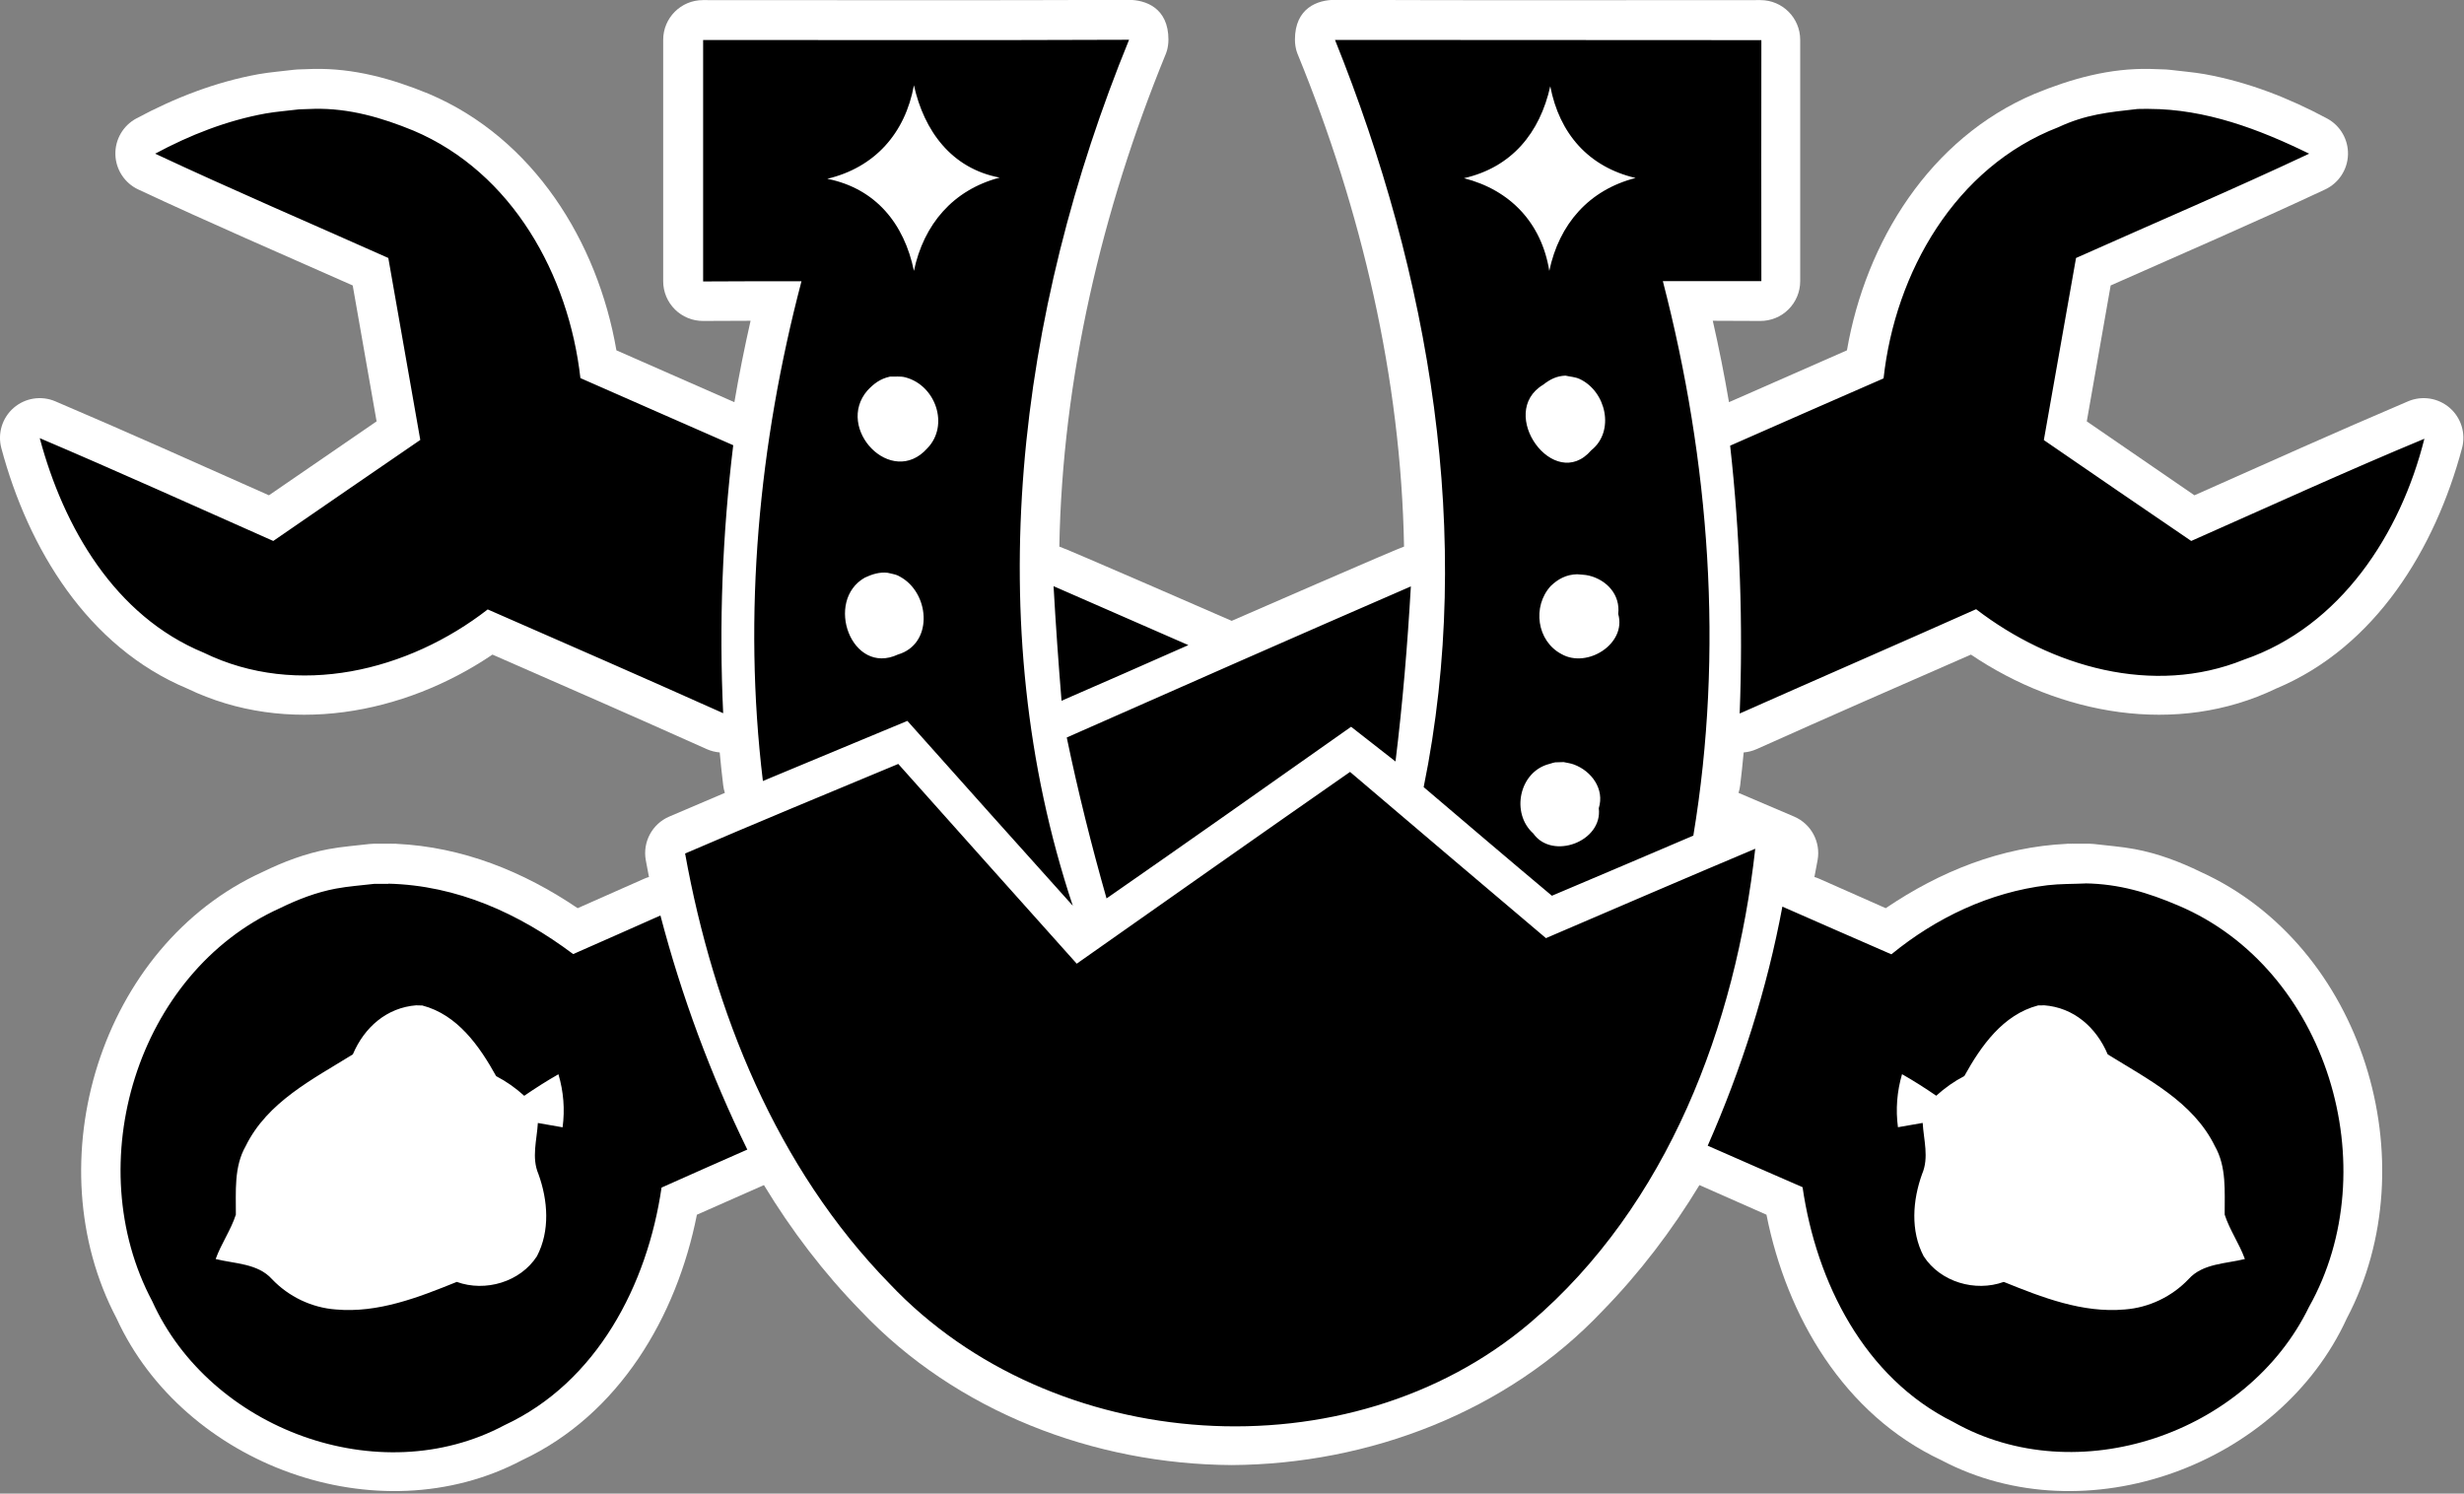 <?xml version="1.0" encoding="UTF-8" standalone="no"?>
<!DOCTYPE svg PUBLIC "-//W3C//DTD SVG 1.1//EN" "http://www.w3.org/Graphics/SVG/1.1/DTD/svg11.dtd">
<svg width="320" height="194" viewBox="0 0 320 194" version="1.1" xmlns="http://www.w3.org/2000/svg" xmlns:xlink="http://www.w3.org/1999/xlink" xml:space="preserve" xmlns:serif="http://www.serif.com/" style="fill-rule:evenodd;clip-rule:evenodd;stroke-linejoin:round;stroke-miterlimit:2;">
    <rect x="0" y="0" width="320" height="194" fill="#808080" stroke="none"/>
    <g transform="matrix(1,0,0,1,-0.001,-63.112)">
        <g transform="matrix(1.032,0,0,1.032,-5.16,-5.159)">
            <path d="M160,144.292L160.001,144.292C160.001,144.292 181.272,135.012 181.691,134.947C181.31,113.779 176.331,92.593 168.332,73.041C168.332,73.041 167.96,72.284 167.96,71.138C167.96,67.161 170.817,66.129 172.981,66.138C190.832,66.213 208.692,66.166 226.543,66.166C229.304,66.166 231.543,68.405 231.543,71.166L231.543,101.548C231.543,102.88 231.011,104.157 230.066,105.096C229.121,106.034 227.841,106.557 226.509,106.548C224.52,106.534 222.532,106.527 220.543,106.524C221.316,109.919 221.998,113.336 222.581,116.771C227.538,114.603 232.479,112.421 237.427,110.246C239.786,96.578 247.859,83.553 261.019,77.972C261.036,77.964 261.054,77.957 261.071,77.95C265.702,76.047 270.488,74.72 275.565,74.829L277.547,74.896C277.703,74.902 277.858,74.914 278.012,74.934C279.486,75.122 280.97,75.227 282.435,75.485C282.442,75.486 282.45,75.487 282.457,75.489C287.858,76.463 293.028,78.476 297.849,81.067C299.513,81.962 300.531,83.72 300.479,85.609C300.427,87.498 299.314,89.197 297.602,89.999C288.69,94.174 279.629,98.081 270.612,102.082C269.611,107.773 268.609,113.478 267.608,119.186C272.13,122.291 276.647,125.385 281.155,128.491C290.103,124.512 299.018,120.505 308.042,116.662C309.802,115.913 311.834,116.232 313.279,117.486C314.723,118.739 315.326,120.706 314.832,122.553C311.453,135.192 303.976,147.574 291.426,152.818C278.879,158.863 264.188,156.084 253.028,148.54C244.035,152.473 235.044,156.406 226.068,160.434C225.542,160.669 224.988,160.809 224.43,160.853C224.303,162.236 224.155,163.619 223.989,165.001C223.95,165.324 223.88,165.639 223.78,165.942C226.12,166.931 228.457,167.927 230.789,168.931C232.926,169.851 234.146,172.123 233.732,174.413C233.604,175.119 233.471,175.825 233.332,176.53C233.542,176.59 233.749,176.666 233.951,176.756C236.734,177.998 239.521,179.228 242.306,180.456C249.14,175.83 256.797,172.742 265.154,172.352C265.505,172.349 266.149,172.339 266.149,172.339L267.883,172.339C268.085,172.339 268.286,172.351 268.486,172.375C270.214,172.585 271.95,172.704 273.658,173.024C276.544,173.564 279.317,174.609 281.951,175.896C302.385,185.178 310.674,212.461 300.332,232.076C291.887,250.537 267.476,259.526 249.296,249.924C237.081,244.196 229.845,231.873 227.299,219.034C224.522,217.798 221.738,216.574 218.965,215.351L218.866,215.304C215.406,221.005 211.355,226.342 206.649,231.16C194.674,243.815 177.322,250.442 160.001,250.543L160,250.543C142.678,250.442 125.326,243.815 113.351,231.16C108.645,226.342 104.594,221.005 101.135,215.304L101.035,215.351C98.262,216.574 95.479,217.798 92.701,219.034C90.156,231.873 82.92,244.196 70.704,249.924C52.525,259.526 28.113,250.537 19.668,232.076C9.327,212.461 17.616,185.178 38.05,175.896C40.683,174.609 43.456,173.564 46.342,173.024C48.05,172.704 49.787,172.585 51.515,172.375C51.715,172.351 51.916,172.339 52.117,172.339L53.852,172.339C53.852,172.339 54.495,172.349 54.847,172.352C63.203,172.742 70.86,175.83 77.694,180.456C80.479,179.228 83.267,177.998 86.049,176.756C86.251,176.666 86.458,176.59 86.669,176.53C86.529,175.825 86.396,175.119 86.269,174.413C85.855,172.123 87.075,169.851 89.212,168.931C91.544,167.927 93.88,166.931 96.221,165.942C96.121,165.639 96.051,165.324 96.012,165.001C95.845,163.619 95.697,162.236 95.571,160.853C95.013,160.809 94.458,160.669 93.933,160.434C84.957,156.406 75.965,152.473 66.973,148.54C55.813,156.084 41.121,158.863 28.575,152.818C16.024,147.574 8.547,135.192 5.169,122.553C4.675,120.706 5.278,118.739 6.722,117.486C8.166,116.232 10.199,115.913 11.958,116.662C20.983,120.505 29.898,124.512 38.846,128.491C43.353,125.385 47.87,122.291 52.393,119.186C51.391,113.478 50.39,107.773 49.388,102.082C40.372,98.081 31.31,94.174 22.398,89.999C20.687,89.197 19.574,87.498 19.522,85.609C19.469,83.72 20.487,81.962 22.152,81.067C26.973,78.476 32.142,76.463 37.543,75.489C37.551,75.487 37.558,75.486 37.566,75.485C39.031,75.227 40.514,75.122 41.989,74.934C42.143,74.914 42.298,74.902 42.453,74.896L44.436,74.829C49.512,74.72 54.299,76.047 58.929,77.95C58.947,77.957 58.964,77.964 58.982,77.972C72.141,83.553 80.215,96.578 82.573,110.246C87.522,112.421 92.463,114.603 97.419,116.771C98.003,113.336 98.684,109.919 99.457,106.524C97.469,106.527 95.48,106.534 93.492,106.548C92.16,106.557 90.879,106.034 89.934,105.096C88.989,104.157 88.458,102.88 88.458,101.548L88.458,71.166C88.458,68.405 90.696,66.166 93.458,66.166C111.309,66.166 129.169,66.213 147.02,66.138C149.183,66.129 152.041,67.161 152.041,71.138C152.041,72.284 151.668,73.041 151.668,73.041C143.67,92.593 138.69,113.779 138.31,134.947C138.729,135.012 160,144.292 160,144.292ZM54.847,172.352C55.028,172.354 55.132,172.354 55.029,172.35C54.926,172.345 54.616,172.337 53.971,172.321C54.264,172.328 54.556,172.339 54.847,172.352ZM265.154,172.352C264.972,172.354 264.869,172.354 264.972,172.35C265.075,172.345 265.384,172.337 266.03,172.321C265.737,172.328 265.444,172.339 265.154,172.352Z" style="fill:white;"/>
        </g>
        <g transform="matrix(9.677,0,0,9.677,5.172,5.173)">
            <path d="M4.677,17.848C5.599,17.87 6.43,18.247 7.158,18.793C7.548,18.621 7.939,18.449 8.329,18.275C8.613,19.358 9.003,20.412 9.495,21.417C9.112,21.586 8.727,21.755 8.344,21.927C8.154,23.231 7.477,24.54 6.236,25.116C4.552,26.014 2.285,25.171 1.509,23.453C0.53,21.615 1.298,19.046 3.222,18.177C3.461,18.06 3.712,17.963 3.974,17.914C4.145,17.882 4.319,17.871 4.492,17.85L4.677,17.85L4.677,17.848ZM5.057,19.48C4.655,19.51 4.354,19.777 4.201,20.139C3.668,20.47 3.054,20.776 2.763,21.37C2.603,21.651 2.633,21.979 2.631,22.29C2.564,22.498 2.434,22.68 2.36,22.886C2.617,22.95 2.925,22.944 3.115,23.155C3.339,23.391 3.648,23.539 3.972,23.563C4.539,23.614 5.081,23.401 5.596,23.193C5.979,23.332 6.448,23.194 6.671,22.849C6.85,22.508 6.819,22.098 6.692,21.746C6.597,21.525 6.671,21.288 6.684,21.06C6.795,21.079 6.906,21.098 7.016,21.118C7.048,20.878 7.029,20.638 6.96,20.406C6.803,20.495 6.65,20.593 6.501,20.695C6.387,20.591 6.261,20.502 6.124,20.431C5.9,20.027 5.606,19.607 5.134,19.483L5.056,19.481L5.057,19.48ZM26.896,19.48C27.298,19.51 27.599,19.777 27.752,20.139C28.285,20.47 28.899,20.776 29.19,21.37C29.35,21.651 29.32,21.979 29.322,22.29C29.389,22.498 29.519,22.68 29.593,22.886C29.336,22.95 29.028,22.944 28.838,23.155C28.614,23.391 28.305,23.539 27.981,23.563C27.414,23.614 26.872,23.401 26.357,23.193C25.974,23.332 25.505,23.194 25.282,22.848C25.103,22.507 25.134,22.097 25.261,21.745C25.356,21.524 25.282,21.287 25.269,21.059C25.158,21.078 25.047,21.097 24.937,21.117C24.905,20.877 24.924,20.637 24.992,20.405C25.149,20.494 25.302,20.592 25.451,20.694C25.565,20.59 25.691,20.501 25.828,20.43C26.052,20.026 26.346,19.606 26.818,19.482L26.896,19.481L26.896,19.48ZM27.453,17.845C27.283,17.853 27.112,17.849 26.943,17.869C26.17,17.962 25.448,18.306 24.849,18.796C24.36,18.585 23.875,18.369 23.386,18.156C23.18,19.262 22.837,20.335 22.384,21.365C22.808,21.552 23.233,21.737 23.657,21.922C23.842,23.197 24.485,24.481 25.682,25.074C27.345,26.014 29.628,25.228 30.453,23.53C31.502,21.664 30.703,18.991 28.701,18.142C28.291,17.967 27.905,17.851 27.452,17.844L27.453,17.845ZM11.523,16.24C10.568,16.638 9.61,17.034 8.66,17.443C9.043,19.562 9.883,21.66 11.406,23.219C13.585,25.525 17.572,25.804 20.003,23.74C21.851,22.163 22.759,19.745 23.022,17.379C22.082,17.775 21.148,18.178 20.213,18.579C19.336,17.835 18.459,17.095 17.584,16.348C16.358,17.202 15.137,18.063 13.916,18.922C13.117,18.029 12.318,17.136 11.521,16.241L11.523,16.24ZM11.731,7.132C11.866,7.741 12.233,8.249 12.882,8.371C12.257,8.535 11.862,8.998 11.731,9.623C11.601,8.99 11.218,8.517 10.568,8.387C11.206,8.236 11.614,7.775 11.731,7.132ZM11.408,11.042C11.476,11.045 11.546,11.034 11.612,11.051C12.023,11.155 12.21,11.697 11.91,12.005C11.431,12.541 10.666,11.737 11.108,11.227C11.194,11.136 11.279,11.071 11.407,11.043L11.408,11.042ZM11.377,13.675C11.473,13.698 11.495,13.694 11.579,13.748C11.95,13.986 11.982,14.635 11.517,14.772C10.892,15.063 10.525,14.048 11.074,13.739C11.17,13.695 11.268,13.663 11.376,13.675L11.377,13.675ZM14.618,6.521C12.713,6.529 10.807,6.524 8.902,6.524L8.902,9.765C9.342,9.762 9.782,9.762 10.222,9.762C9.649,11.943 9.433,14.223 9.704,16.47C10.35,16.202 10.995,15.931 11.643,15.663C12.382,16.491 13.119,17.318 13.863,18.144C12.598,14.344 13.124,10.174 14.618,6.522L14.618,6.521ZM18.4,13.858C16.859,14.527 15.321,15.206 13.782,15.886C13.933,16.612 14.113,17.333 14.316,18.046C15.414,17.283 16.505,16.513 17.598,15.742C17.746,15.859 18.043,16.091 18.194,16.208C18.29,15.427 18.355,14.644 18.4,13.858ZM20.271,7.145C20.393,7.78 20.784,8.228 21.416,8.376C20.789,8.537 20.39,8.995 20.258,9.623C20.154,8.98 19.735,8.538 19.113,8.379C19.753,8.233 20.131,7.773 20.271,7.145ZM20.475,11.029C20.538,11.044 20.604,11.046 20.663,11.073C21.022,11.239 21.142,11.776 20.821,12.031C20.324,12.609 19.546,11.529 20.176,11.151C20.268,11.079 20.354,11.034 20.476,11.029L20.475,11.029ZM20.631,13.695C20.684,13.701 20.738,13.7 20.79,13.713C21.032,13.772 21.213,13.972 21.183,14.228C21.297,14.629 20.767,14.962 20.423,14.767C20.09,14.593 20.027,14.127 20.277,13.853C20.378,13.756 20.487,13.699 20.631,13.695ZM20.455,16.217C20.499,16.227 20.545,16.232 20.587,16.248C20.826,16.336 21.002,16.579 20.922,16.835C20.977,17.285 20.295,17.535 20.042,17.173C19.74,16.902 19.852,16.345 20.258,16.241C20.364,16.21 20.3,16.223 20.454,16.216L20.455,16.217ZM17.382,6.523C18.652,9.678 19.259,13.184 18.572,16.552C19.145,17.039 19.717,17.528 20.293,18.01C20.926,17.742 21.558,17.474 22.191,17.203C22.602,14.728 22.41,12.185 21.782,9.761L23.104,9.761C23.101,8.683 23.104,7.603 23.104,6.526C21.196,6.523 19.291,6.526 17.383,6.523L17.382,6.523ZM28.305,7.448L28.153,7.45C27.756,7.495 27.46,7.522 27.089,7.695C25.707,8.229 24.9,9.642 24.744,11.066C24.057,11.365 23.372,11.667 22.685,11.969C22.818,13.161 22.859,14.364 22.813,15.564C23.87,15.095 24.929,14.635 25.986,14.164C26.993,14.937 28.36,15.335 29.581,14.841C30.877,14.396 31.682,13.154 32.002,11.876C30.95,12.313 29.915,12.787 28.873,13.248C28.212,12.798 27.553,12.347 26.895,11.894C27.041,11.079 27.181,10.265 27.327,9.45C28.371,8.984 29.422,8.536 30.456,8.05C29.781,7.72 29.068,7.451 28.307,7.449L28.305,7.448ZM3.687,7.448L3.479,7.455C3.33,7.474 3.18,7.484 3.032,7.51C2.511,7.604 2.013,7.8 1.548,8.05C2.581,8.534 3.633,8.984 4.677,9.45C4.82,10.262 4.963,11.077 5.106,11.892C4.447,12.345 3.789,12.795 3.133,13.248C2.089,12.785 1.051,12.316 -0.001,11.868C0.319,13.065 1.006,14.255 2.198,14.747C3.458,15.361 4.947,14.994 6.011,14.167C7.065,14.628 8.119,15.088 9.171,15.56C9.114,14.36 9.161,13.155 9.306,11.963C8.621,11.664 7.939,11.362 7.255,11.062C7.099,9.68 6.341,8.303 5.016,7.741C4.59,7.566 4.151,7.438 3.684,7.448L3.687,7.448ZM13.605,13.855C13.634,14.368 13.67,14.881 13.712,15.393C14.279,15.148 14.847,14.896 15.414,14.646C14.81,14.383 14.209,14.118 13.605,13.855Z" style="fill-rule:nonzero;"/>
        </g>
    </g>
</svg>
